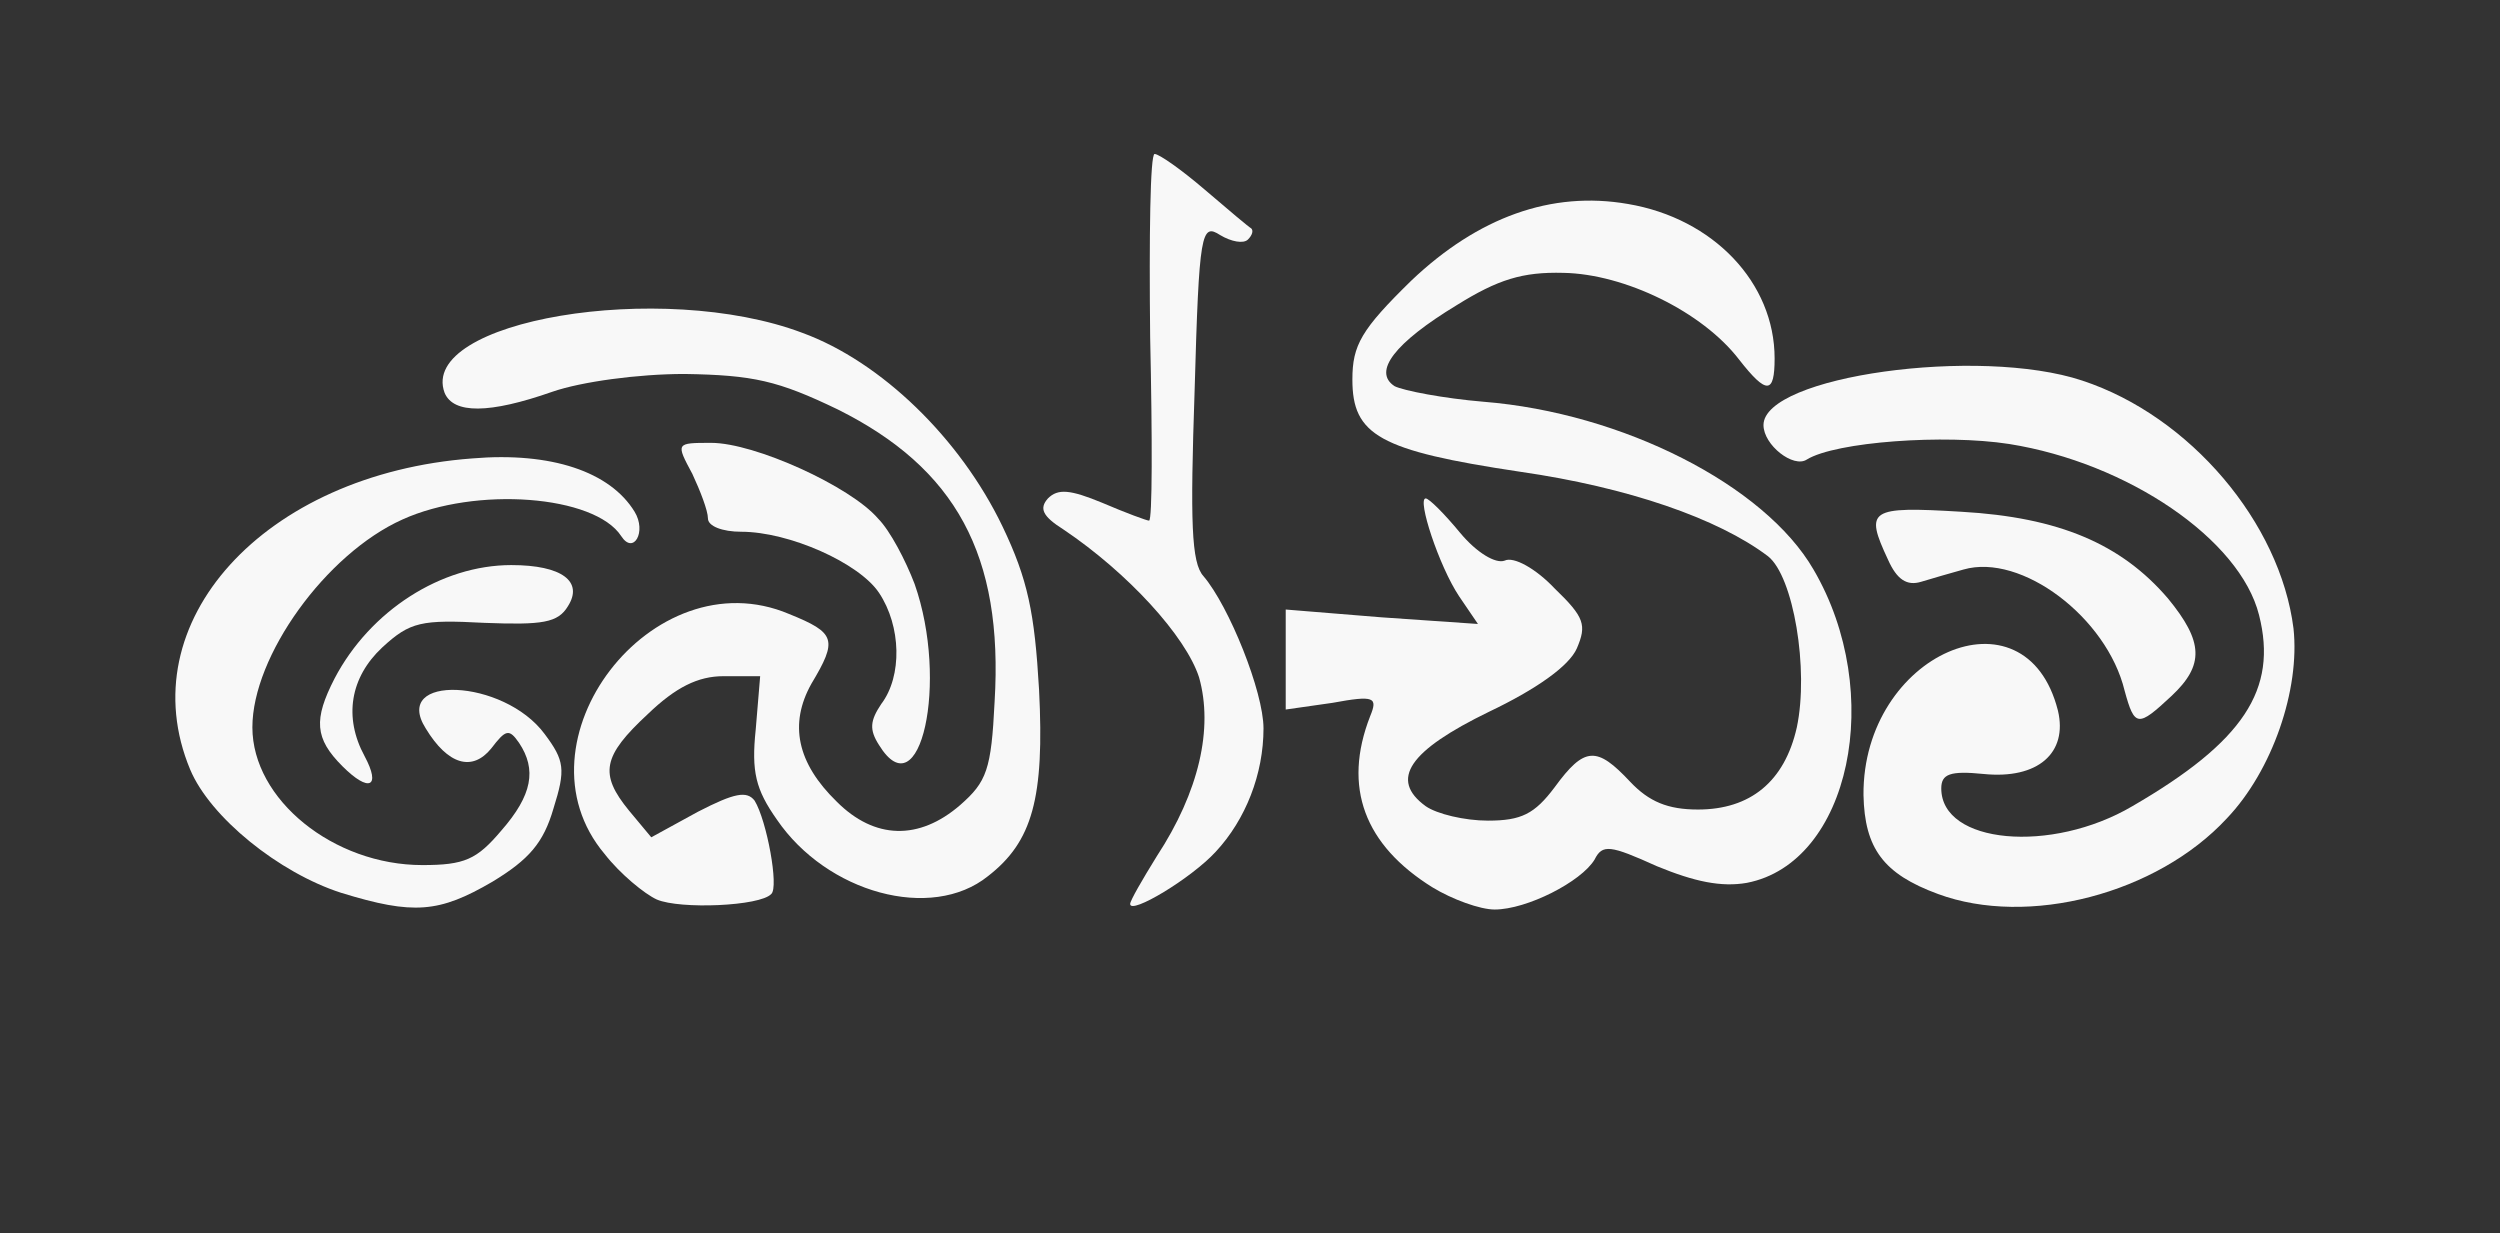 <svg width="2250" height="1110" xmlns="http://www.w3.org/2000/svg" preserveAspectRatio="xMidYMid meet">
 <rect width="100%" height="100%" fill="#333333" stroke="none"/>
 <g>
  <title>background</title>
  <rect x="-1" y="-1" width="2252" height="1112" id="canvas_background" fill="none"/>
 </g>

 <g>
  <title>Layer 1</title>
  <g id="layer101" fill="#020202"/>
  <g id="layer102" fill="#f8f8f8">
   <path d="m307.143,803.571c-56,-18 -118,-68 -136,-111c-55,-132 66,-266 254,-280c71,-6 124,12 146,48c11,18 -1,39 -12,22c-24,-37 -131,-45 -197,-15c-69,31 -135,123 -135,187c0,65 73,124 153,124c38,0 49,-5 71,-31c28,-32 32,-55 16,-79c-9,-13 -12,-12 -25,5c-17,21 -39,15 -59,-18c-31,-49 70,-45 107,5c18,24 19,32 8,67c-9,31 -22,46 -55,66c-48,28 -71,30 -136,10z" id="svg_2"/>
   <path d="m591.143,809.571c-11,-5 -33,-23 -47,-41c-85,-101 43,-268 166,-216c42,17 44,23 20,63c-20,36 -13,71 23,106c34,34 74,35 111,3c24,-21 28,-32 31,-93c8,-132 -35,-210 -141,-263c-54,-26 -76,-31 -138,-32c-42,0 -93,7 -119,16c-57,20 -89,20 -97,1c-24,-65 195,-102 322,-54c71,26 142,95 180,174c23,48 29,78 33,147c5,98 -6,137 -46,168c-51,41 -145,15 -190,-51c-19,-27 -23,-43 -19,-81l4,-48l-33,0c-23,0 -43,10 -68,34c-41,38 -44,54 -17,87l20,24l42,-23c33,-17 44,-19 51,-10c11,18 22,78 15,84c-10,11 -82,14 -103,5z" id="svg_3"/>
   <path d="m1017.143,813.571c0,-3 11,-22 24,-43c38,-58 51,-115 38,-161c-12,-37 -64,-94 -122,-133c-19,-12 -22,-19 -14,-28c9,-9 20,-8 49,4c21,9 40,16 42,16c3,0 3,-74 1,-165c-1,-91 0,-165 4,-165c4,0 24,14 45,32c21,18 40,34 42,35c2,2 1,6 -3,10c-4,4 -15,2 -25,-4c-17,-11 -19,-3 -23,140c-4,118 -3,155 8,167c23,27 54,104 54,137c0,41 -16,82 -43,111c-22,24 -77,57 -77,47z" id="svg_4"/>
   <path d="m1289.143,798.571c-61,-38 -81,-90 -56,-154c7,-17 4,-19 -34,-12l-42,6l0,-45l0,-45l86,7l87,6l-17,-25c-18,-27 -38,-88 -30,-88c3,0 17,14 31,31c15,18 32,28 40,25c8,-4 28,7 45,25c27,26 29,33 20,54c-7,16 -37,37 -79,57c-72,35 -90,61 -57,85c10,7 35,13 56,13c30,0 42,-6 60,-30c27,-37 38,-37 68,-5c17,18 34,25 61,25c47,0 78,-25 89,-74c11,-52 -3,-136 -26,-154c-45,-34 -126,-62 -223,-76c-127,-19 -151,-33 -151,-83c0,-31 8,-45 53,-89c60,-57 126,-81 195,-69c77,13 132,71 132,139c0,32 -7,33 -32,1c-33,-43 -103,-77 -158,-78c-37,-1 -59,6 -96,29c-56,34 -76,60 -56,73c8,4 44,11 80,14c125,10 253,75 297,151c65,111 33,264 -60,282c-23,4 -47,-1 -81,-15c-42,-19 -49,-20 -56,-6c-12,20 -61,45 -90,45c-13,0 -38,-9 -56,-20z" id="svg_5"/>
   <path d="m1744.143,804.571c-49,-18 -66,-41 -67,-89c-1,-127 146,-191 175,-76c9,38 -18,62 -67,57c-30,-3 -38,0 -38,13c0,50 99,59 172,16c100,-58 131,-105 114,-172c-17,-68 -118,-137 -225,-154c-58,-9 -156,-2 -182,14c-12,8 -39,-13 -39,-31c0,-44 194,-71 287,-40c97,32 178,128 190,223c6,55 -19,128 -60,171c-63,68 -179,98 -260,68z" id="svg_6"/>
   <path d="m308.143,689.571c-25,-25 -26,-42 -7,-79c32,-61 96,-102 159,-102c46,0 65,15 51,37c-9,15 -23,17 -75,15c-57,-3 -67,-1 -92,22c-29,27 -35,63 -16,98c15,28 4,33 -20,9z" id="svg_7"/>
   <path d="m791.143,670.571c-9,-14 -8,-22 2,-37c19,-25 18,-70 -2,-100c-18,-27 -81,-55 -124,-55c-17,0 -30,-5 -30,-12c0,-7 -7,-25 -14,-40c-15,-28 -15,-28 17,-28c39,0 125,39 150,68c11,11 25,38 33,59c31,88 5,205 -32,145z" id="svg_9"/>
   <path d="m1912.143,621.571c-16,-66 -93,-124 -145,-109c-11,3 -28,8 -38,11c-13,4 -22,-2 -30,-20c-21,-45 -17,-48 66,-43c88,5 144,29 186,78c32,39 33,60 3,88c-30,28 -33,28 -42,-5z" id="svg_12"/>
  </g>
 </g>
</svg>